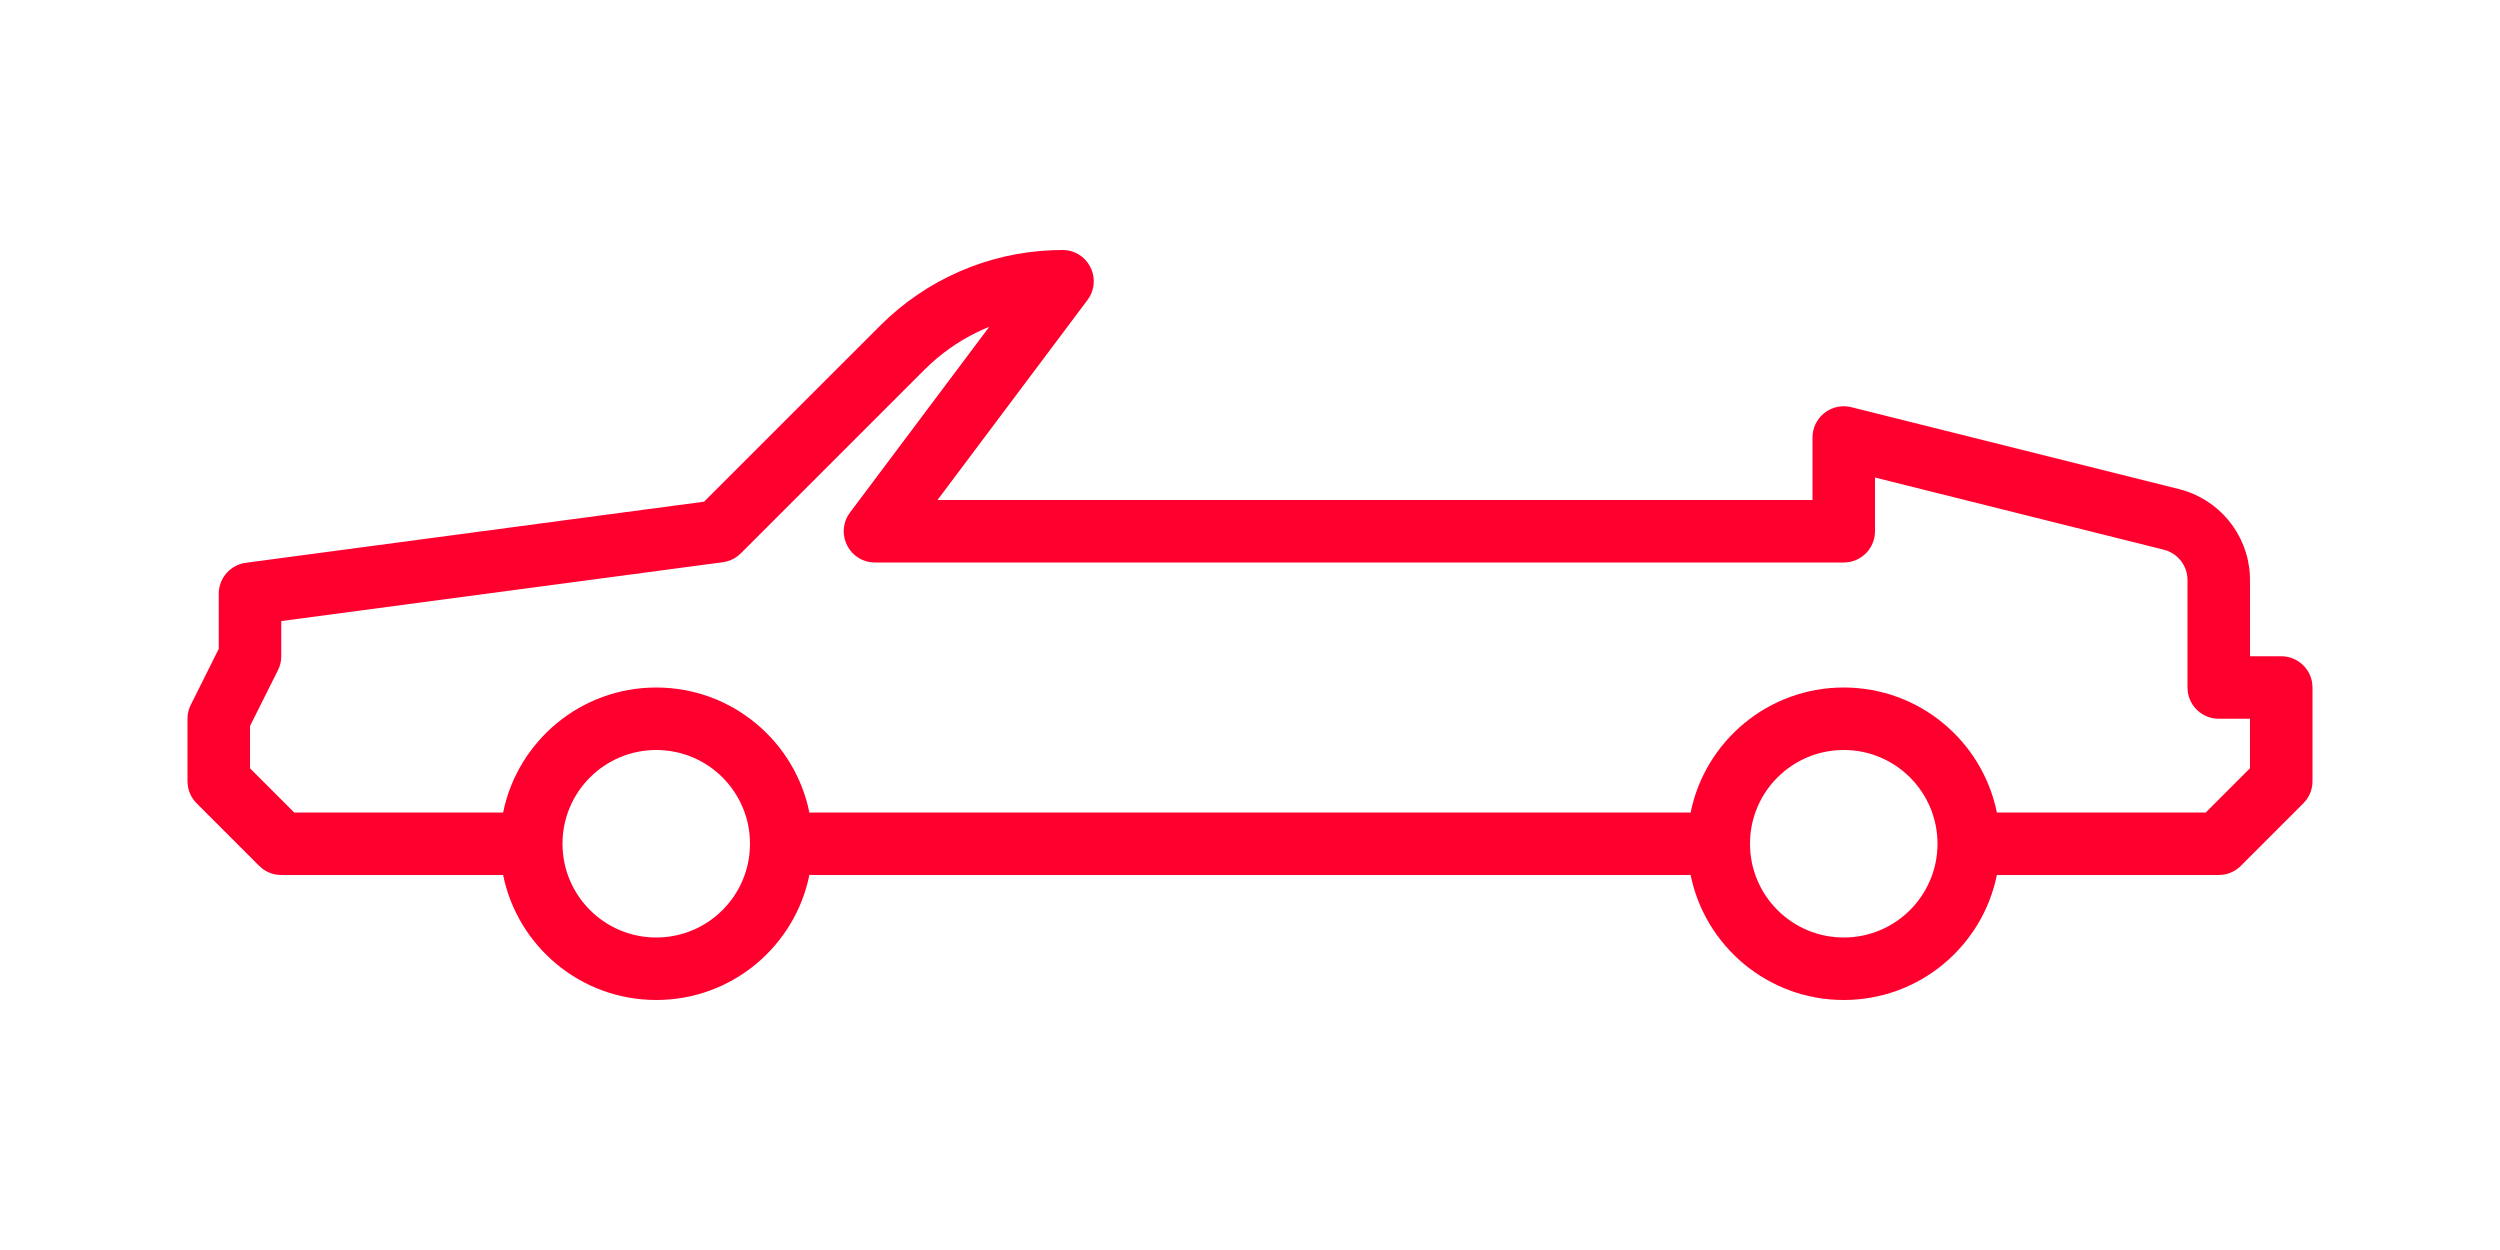 <svg xmlns="http://www.w3.org/2000/svg" width="80" height="40" viewBox="0 0 80 40">
  <g fill="none" fill-rule="evenodd">
    <rect width="80" height="40"/>
    <path fill="#FF002E" fill-rule="nonzero" d="M34,8 C34.787,8 35.251,8.857 34.861,9.508 L34.8,9.6 L30,16 L58,16 L58,14 C58,13.388 58.542,12.929 59.131,13.009 L59.243,13.03 L69.728,15.651 C71.005,15.97 71.918,17.082 71.995,18.383 L72,18.562 L72,21 L73,21 C73.513,21 73.936,21.386 73.993,21.883 L74,22 L74,25 C74,25.221 73.927,25.434 73.794,25.608 L73.707,25.707 L71.707,27.707 C71.551,27.863 71.348,27.963 71.131,27.991 L71,28 L63.9,28.001 C63.436,30.283 61.419,32 59,32 C56.579,32 54.56,30.28 54.099,27.995 L54,28 L26,28 L25.901,27.995 C25.44,30.28 23.421,32 21,32 C18.581,32 16.564,30.283 16.1,28.001 L9,28 C8.779,28 8.566,27.927 8.392,27.794 L8.293,27.707 L6.293,25.707 C6.137,25.551 6.037,25.348 6.009,25.131 L6,25 L6,23 C6,22.884 6.02,22.768 6.06,22.659 L6.106,22.553 L7,20.762 L7,19 C7,18.537 7.316,18.141 7.756,18.03 L7.868,18.009 L22.531,16.053 L28.172,10.414 C29.644,8.942 31.615,8.084 33.688,8.006 L34,8 Z M21,24 C19.343,24 18,25.343 18,27 C18,28.657 19.343,30 21,30 C22.657,30 24,28.657 24,27 C24,25.343 22.657,24 21,24 Z M59,24 C57.343,24 56,25.343 56,27 C56,28.657 57.343,30 59,30 C60.657,30 62,28.657 62,27 C62,25.343 60.657,24 59,24 Z M31.657,10.457 L31.479,10.532 C30.867,10.802 30.298,11.17 29.797,11.627 L29.586,11.828 L23.707,17.707 C23.583,17.831 23.429,17.92 23.261,17.965 L23.132,17.991 L9,19.875 L9,21 C9,21.116 8.98,21.232 8.94,21.341 L8.894,21.447 L8,23.235 L8,24.585 L9.415,26 L16.1,26 C16.563,23.718 18.581,22 21,22 C23.421,22 25.44,23.72 25.901,26.005 L26,26 L54,26 L54.099,26.005 C54.56,23.72 56.579,22 59,22 C61.419,22 63.437,23.718 63.9,26 L70.584,26 L72,24.584 L72,23 L71,23 C70.487,23 70.064,22.614 70.007,22.117 L70,22 L70,18.562 C70,18.141 69.738,17.77 69.351,17.625 L69.243,17.591 L60,15.281 L60,17 C60,17.513 59.614,17.936 59.117,17.993 L59,18 L28,18 C27.213,18 26.749,17.143 27.139,16.492 L27.2,16.4 L31.657,10.457 Z"/>
  </g>
</svg>

